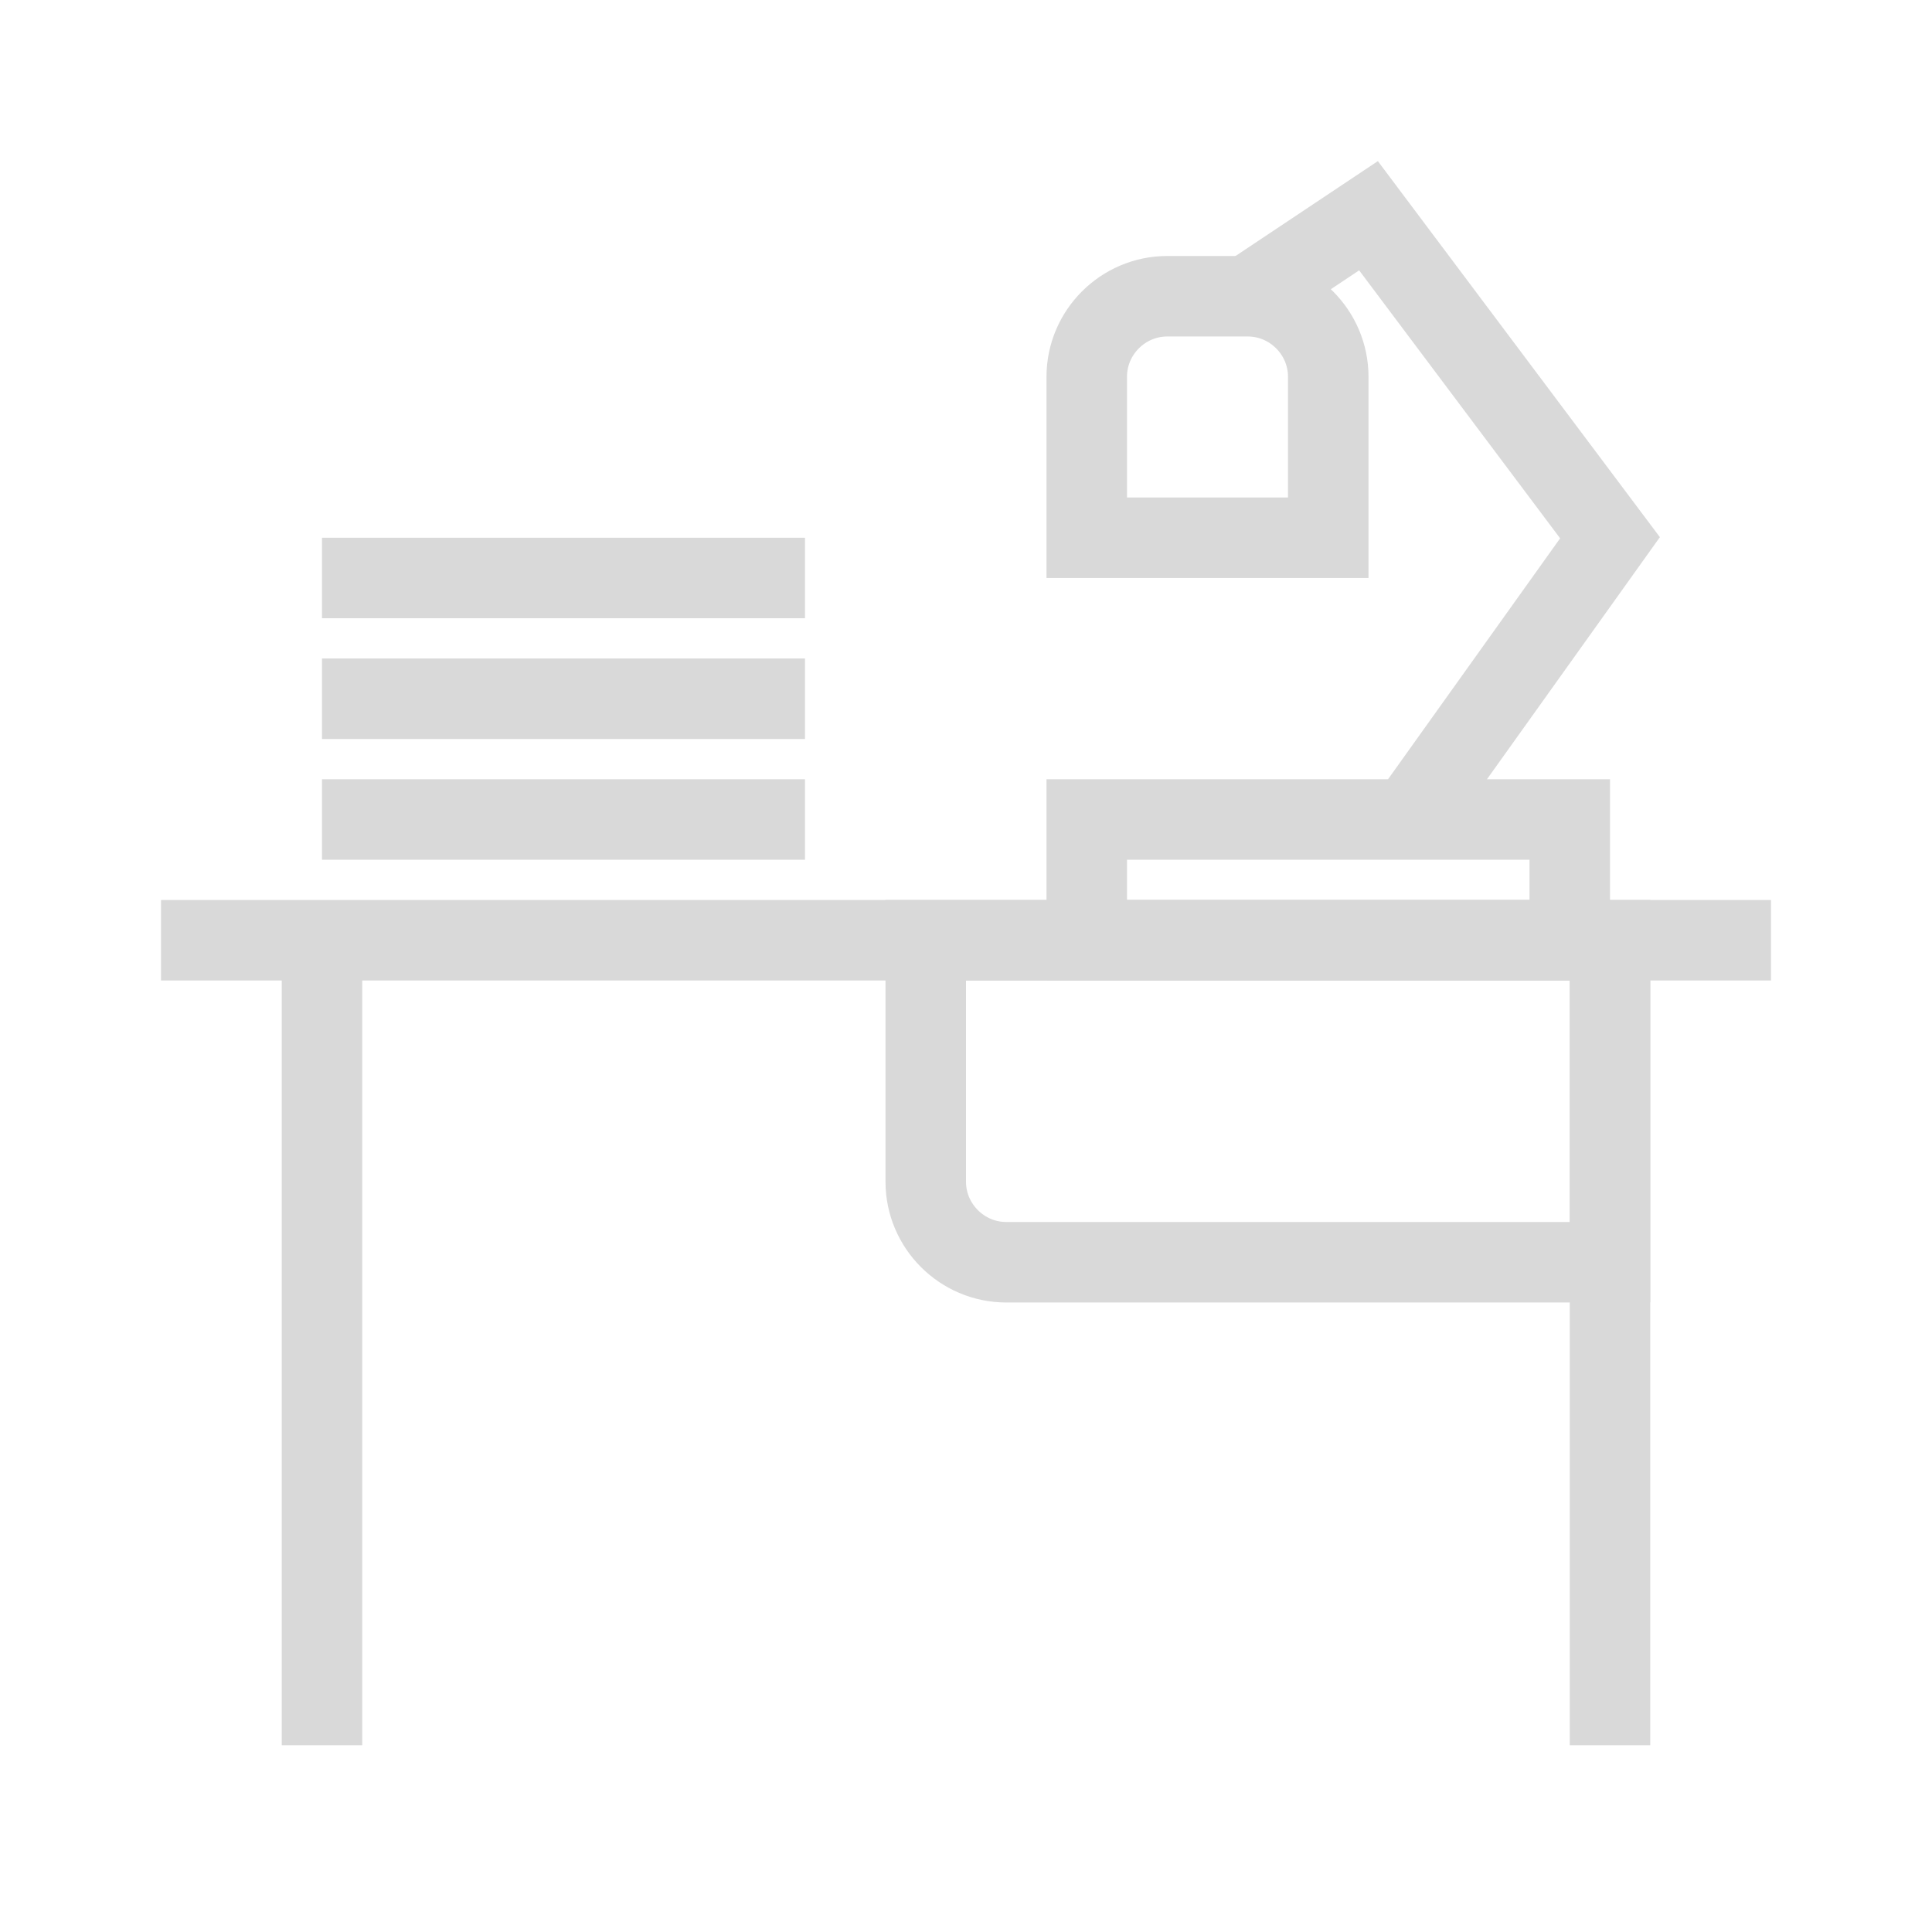 <svg width="24" height="24" viewBox="0 0 24 24" fill="none" xmlns="http://www.w3.org/2000/svg">
<path d="M4 10.18H10" stroke="#D9D9D9" stroke-miterlimit="10"/>
<path d="M4 8.68H10" stroke="#D9D9D9" stroke-miterlimit="10"/>
<path d="M4 7.18H10" stroke="#D9D9D9" stroke-miterlimit="10"/>
<path d="M19.5 10.18H13.5V11.68H19.5V10.18Z" stroke="#D9D9D9" stroke-miterlimit="10"/>
<path d="M2 11.68H22H2Z" stroke="#D9D9D9" stroke-miterlimit="10"/>
<path d="M4 11.68V21.68V11.68Z" stroke="#D9D9D9" stroke-miterlimit="10"/>
<path d="M20 11.68V21.68V11.68Z" stroke="#D9D9D9" stroke-miterlimit="10"/>
<path d="M17.5 10.18L20 6.68L17 2.68L15.5 3.68" stroke="#D9D9D9" stroke-miterlimit="10"/>
<path d="M14.5 3.68H15.5C16.05 3.68 16.5 4.13 16.5 4.68V6.68H13.5V4.68C13.5 4.13 13.95 3.68 14.5 3.68Z" stroke="#D9D9D9" stroke-miterlimit="10"/>
<path d="M11.5 11.68H20V15.68H12.5C11.95 15.68 11.5 15.23 11.5 14.68V11.68Z" stroke="#D9D9D9" stroke-miterlimit="10"/>
</svg>
